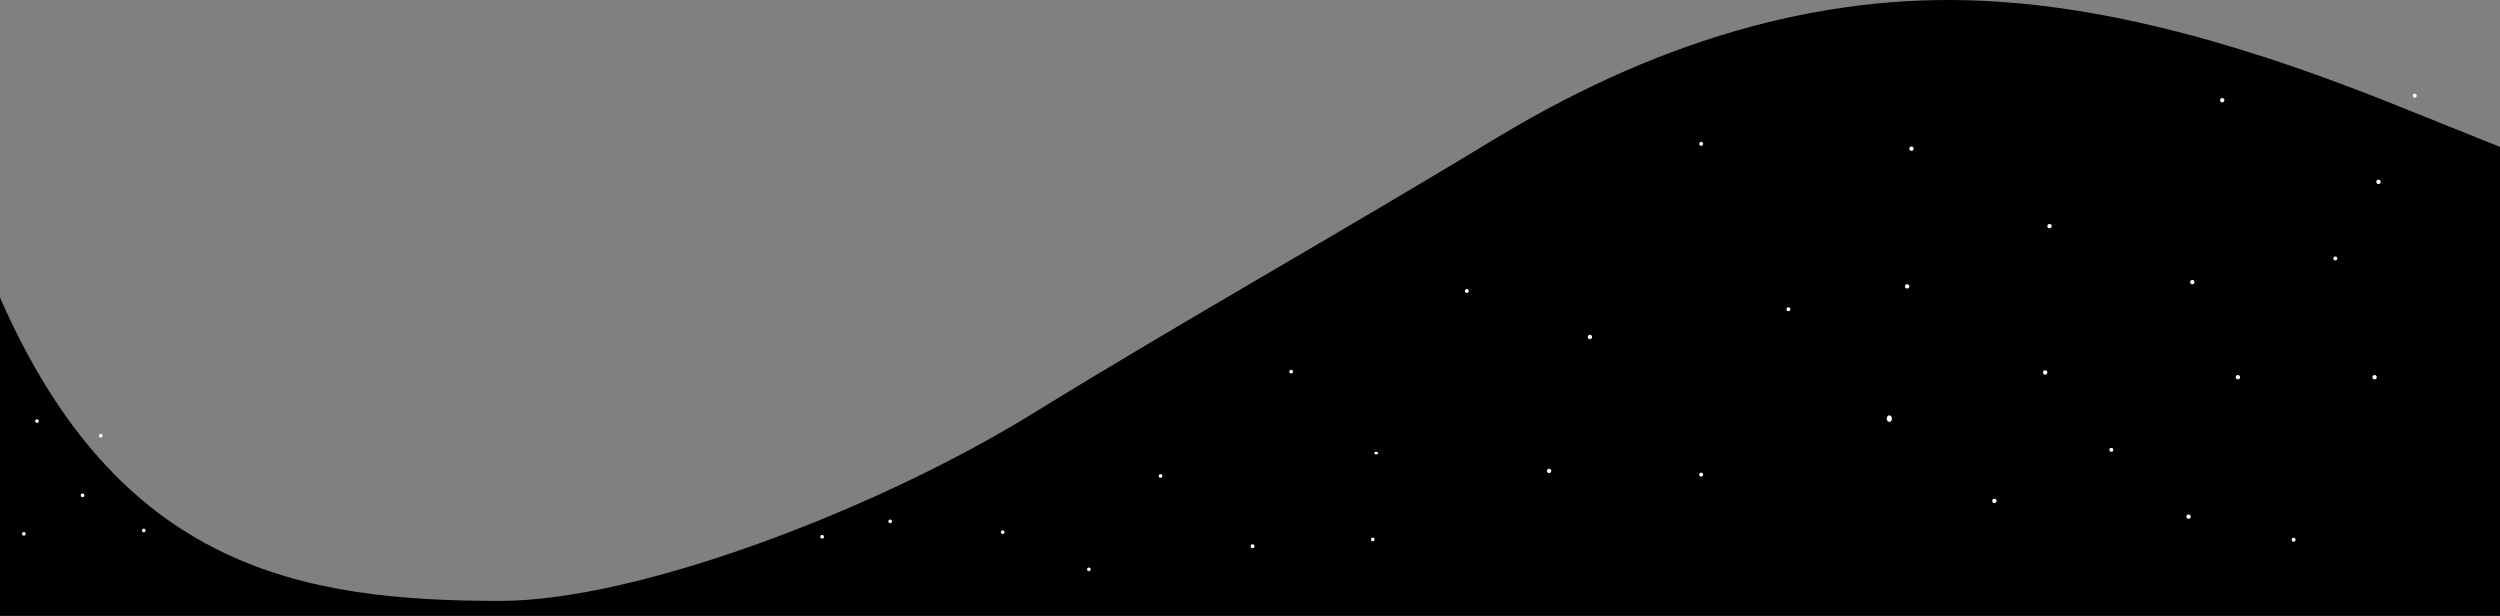<svg width="1920" height="473" viewBox="0 0 1920 473" fill="none" xmlns="http://www.w3.org/2000/svg">
<rect x="0" y="0" width="1920" height="473" fill="#808080" stroke="none"/>
<path d="M0 421.5V228.5C91 436.5 231 461.5 384 461.5C490 461.5 674 391 792.5 318C911 245 1024 181.979 1152 104.32C1280 27.626 1408 -7.747 1536 1.418C1664 9.94 1792 61.391 1856 87.116L1920 112.842V473H1856C1792 473 1664 473 1536 473C1408 473 1280 473 1152 473C1024 473 896 473 768 473C640 473 512 473 384 473C256 473 128 473 64 473H0V421.5Z" fill="black"/>
<circle cx="1761.5" cy="414.5" r="1.5" fill="white"/>
<ellipse rx="1.669" ry="1.653" transform="matrix(1 -0.014 0.014 1 1823.69 289.676)" fill="white"/>
<ellipse rx="1.669" ry="1.653" transform="matrix(1 -0.014 0.014 1 1680.8 396.81)" fill="white"/>
<ellipse cx="1056.96" cy="348" rx="1.5" ry="1" fill="white"/>
<ellipse rx="1.669" ry="1.653" transform="matrix(1 -0.014 0.014 1 1826.69 139.676)" fill="white"/>
<ellipse rx="1.669" ry="1.653" transform="matrix(1 -0.014 0.014 1 1718.69 289.676)" fill="white"/>
<circle cx="1126.5" cy="223.5" r="1.5" fill="white"/>
<ellipse rx="1.669" ry="1.653" transform="matrix(1 -0.014 0.014 1 1468.03 114.171)" fill="white"/>
<ellipse rx="1.669" ry="1.653" transform="matrix(1 -0.014 0.014 1 1570.66 286.069)" fill="white"/>
<circle cx="1621.5" cy="345.5" r="1.5" fill="white"/>
<ellipse rx="1.669" ry="1.653" transform="matrix(1 -0.014 0.014 1 1574 173.674)" fill="white"/>
<ellipse rx="1.669" ry="1.653" transform="matrix(1 -0.014 0.014 1 1531.69 384.676)" fill="white"/>
<circle cx="1793.5" cy="198.5" r="1.5" fill="white"/>
<ellipse rx="1.669" ry="1.653" transform="matrix(1 -0.014 0.014 1 1706.67 76.981)" fill="white"/>
<ellipse rx="1.669" ry="1.653" transform="matrix(1 -0.014 0.014 1 1683.69 216.676)" fill="white"/>
<circle cx="1373.5" cy="237.5" r="1.5" fill="white"/>
<circle cx="891.292" cy="365.524" r="1.393" transform="rotate(-0.817 891.292 365.524)" fill="white"/>
<circle cx="1306.5" cy="110.5" r="1.5" fill="white"/>
<ellipse rx="1.669" ry="1.653" transform="matrix(1 -0.014 0.014 1 1464.69 219.954)" fill="white"/>
<circle cx="1054.3" cy="414.287" r="1.393" transform="rotate(-0.817 1054.3 414.287)" fill="white"/>
<circle cx="961.96" cy="419.5" r="1.5" fill="white"/>
<circle cx="991.604" cy="285.412" r="1.393" transform="rotate(-0.817 991.604 285.412)" fill="white"/>
<circle cx="770.08" cy="408.713" r="1.393" transform="rotate(-0.817 770.08 408.713)" fill="white"/>
<circle cx="77.365" cy="334.639" r="1.393" transform="rotate(-0.817 77.365 334.639)" fill="white"/>
<circle cx="683.659" cy="400.413" r="1.393" transform="rotate(-0.817 683.659 400.413)" fill="white"/>
<circle cx="18.299" cy="409.973" r="1.393" transform="rotate(-0.817 18.299 409.973)" fill="white"/>
<circle cx="63.413" cy="380.413" r="1.393" transform="rotate(-0.817 63.413 380.413)" fill="white"/>
<circle cx="631.413" cy="412.256" r="1.393" transform="rotate(-0.817 631.413 412.256)" fill="white"/>
<ellipse cx="1451" cy="321.5" rx="2" ry="2.5" fill="white"/>
<circle cx="110.413" cy="407.413" r="1.393" transform="rotate(-0.817 110.413 407.413)" fill="white"/>
<circle cx="28.413" cy="323.413" r="1.393" transform="rotate(-0.817 28.413 323.413)" fill="white"/>
<ellipse rx="1.669" ry="1.653" transform="matrix(1 -0.014 0.014 1 1221.04 258.797)" fill="white"/>
<circle cx="1306.5" cy="364.5" r="1.5" fill="white"/>
<circle cx="836.259" cy="437.276" r="1.393" transform="rotate(-0.817 836.259 437.276)" fill="white"/>
<ellipse rx="1.669" ry="1.653" transform="matrix(1 -0.014 0.014 1 1189.69 361.676)" fill="white"/>
<circle cx="1854.5" cy="73.5" r="1.5" fill="white"/>
</svg>
